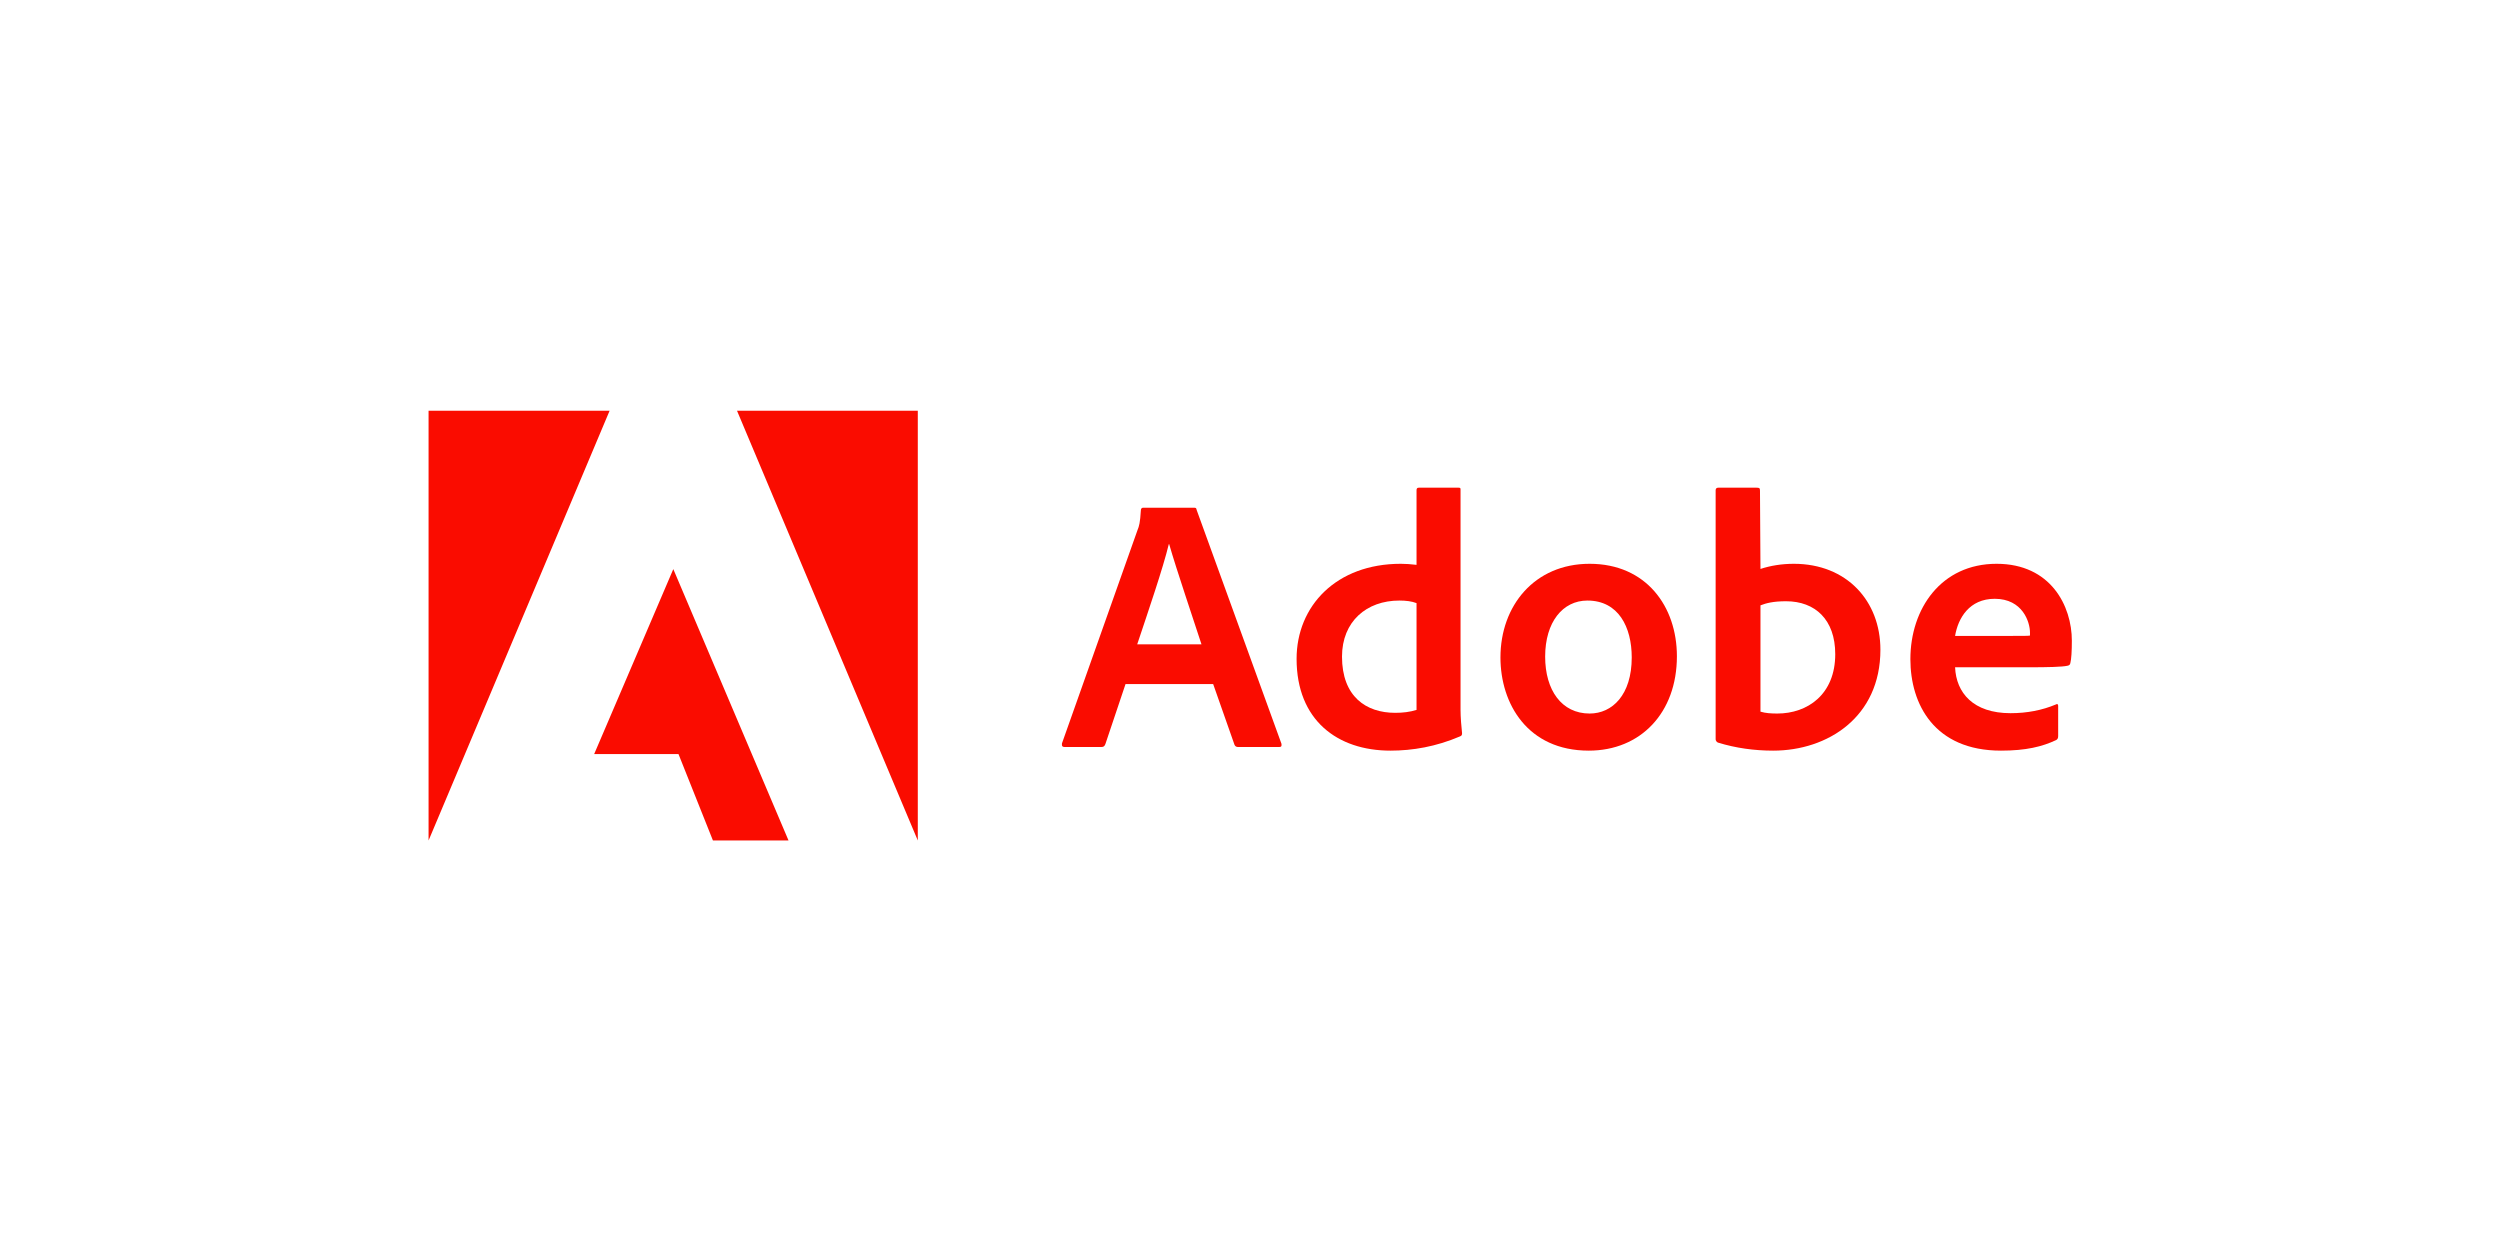 <svg width="176" height="88" viewBox="0 0 176 88" fill="none" xmlns="http://www.w3.org/2000/svg">
<path d="M42.917 28.914H30.171V59.171L42.917 28.914Z" fill="#FA0C00"/>
<path d="M51.885 28.914H64.613V59.171L51.885 28.914Z" fill="#FA0C00"/>
<path d="M47.401 40.066L55.513 59.171H50.191L47.766 53.088H41.829L47.401 40.066Z" fill="#FA0C00"/>
<path d="M85.406 48.156L86.909 52.433C86.96 52.541 87.034 52.59 87.167 52.59H90.057C90.214 52.59 90.24 52.516 90.214 52.359L84.244 35.9C84.219 35.768 84.195 35.743 84.061 35.743H80.475C80.375 35.743 80.317 35.817 80.317 35.924C80.267 36.79 80.192 37.054 80.084 37.309L74.762 52.334C74.737 52.516 74.795 52.59 74.945 52.59H77.527C77.684 52.59 77.759 52.541 77.818 52.384L79.238 48.156H85.406ZM80.059 45.362C80.84 43.021 81.87 40.021 82.285 38.306H82.309C82.824 40.103 84.037 43.664 84.585 45.362H80.059Z" fill="#FA0C00"/>
<path d="M97.889 52.845C99.442 52.845 101.094 52.565 102.771 51.848C102.905 51.799 102.929 51.741 102.929 51.617C102.88 51.156 102.822 50.488 102.822 49.977V34.482C102.822 34.383 102.822 34.334 102.697 34.334H99.882C99.774 34.334 99.724 34.383 99.724 34.515V39.765C99.284 39.716 98.977 39.691 98.612 39.691C94.07 39.691 91.28 42.666 91.28 46.384C91.28 50.694 94.144 52.845 97.889 52.845ZM99.724 49.977C99.26 50.126 98.745 50.183 98.221 50.183C96.162 50.183 94.477 49.029 94.477 46.227C94.477 43.746 96.212 42.279 98.512 42.279C98.977 42.279 99.384 42.328 99.724 42.46V49.977Z" fill="#FA0C00"/>
<path d="M111.91 39.691C108.032 39.691 105.632 42.642 105.632 46.285C105.632 49.54 107.542 52.845 111.851 52.845C115.496 52.845 118.054 50.183 118.054 46.202C118.054 42.691 115.887 39.691 111.91 39.691ZM111.752 42.279C113.944 42.279 114.874 44.15 114.874 46.285C114.874 48.922 113.504 50.233 111.91 50.233C109.942 50.233 108.779 48.592 108.779 46.227C108.779 43.795 110.016 42.279 111.752 42.279Z" fill="#FA0C00"/>
<path d="M120.964 34.334C120.856 34.334 120.781 34.383 120.781 34.515V52.054C120.781 52.128 120.856 52.26 120.964 52.285C122.201 52.664 123.496 52.845 124.833 52.845C128.661 52.845 132.381 50.488 132.381 45.741C132.381 42.304 130.006 39.691 126.286 39.691C125.431 39.691 124.634 39.823 123.937 40.054L123.903 34.54C123.903 34.358 123.853 34.334 123.671 34.334H120.964ZM129.201 46.054C129.201 48.898 127.241 50.233 125.124 50.233C124.683 50.233 124.294 50.208 123.937 50.101V42.617C124.343 42.46 124.833 42.328 125.738 42.328C127.781 42.328 129.201 43.614 129.201 46.054Z" fill="#FA0C00"/>
<path d="M142.886 46.977C144.148 46.977 145.185 46.952 145.543 46.87C145.676 46.845 145.725 46.796 145.751 46.688C145.825 46.408 145.858 45.823 145.858 45.106C145.858 42.666 144.38 39.691 140.56 39.691C136.658 39.691 134.491 42.848 134.491 46.408C134.491 49.565 136.169 52.845 140.868 52.845C142.628 52.845 143.766 52.565 144.745 52.104C144.845 52.054 144.895 51.972 144.895 51.823V49.689C144.895 49.565 144.82 49.54 144.745 49.59C143.766 50.002 142.703 50.208 141.54 50.208C138.909 50.208 137.713 48.766 137.638 46.977H142.886ZM137.638 44.768C137.846 43.515 138.643 42.155 140.428 42.155C142.396 42.155 142.911 43.795 142.911 44.537C142.911 44.562 142.911 44.669 142.911 44.743C142.803 44.768 142.471 44.768 141.491 44.768H137.638Z" fill="#FA0C00"/>
</svg>
